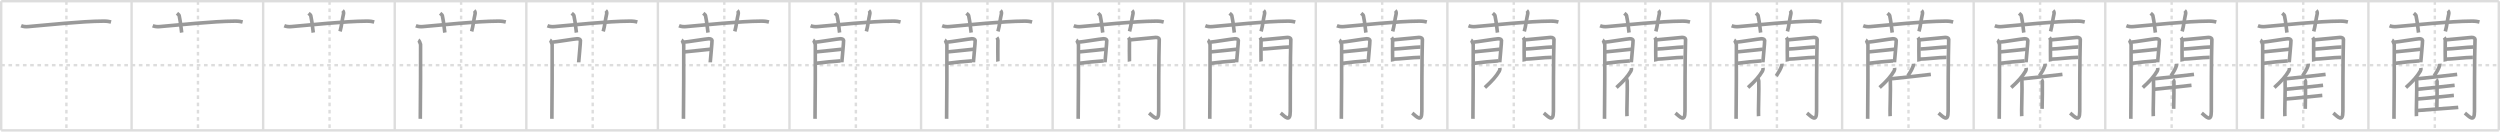 <svg width="2071px" height="109px" viewBox="0 0 2071 109" xmlns="http://www.w3.org/2000/svg" xmlns:xlink="http://www.w3.org/1999/xlink" xml:space="preserve" version="1.1" baseProfile="full">
<line x1="1" y1="1" x2="2070" y2="1" style="stroke:#ddd;stroke-width:2"></line>
<line x1="1" y1="1" x2="1" y2="108" style="stroke:#ddd;stroke-width:2"></line>
<line x1="1" y1="108" x2="2070" y2="108" style="stroke:#ddd;stroke-width:2"></line>
<line x1="2070" y1="1" x2="2070" y2="108" style="stroke:#ddd;stroke-width:2"></line>
<line x1="109" y1="1" x2="109" y2="108" style="stroke:#ddd;stroke-width:2"></line>
<line x1="218" y1="1" x2="218" y2="108" style="stroke:#ddd;stroke-width:2"></line>
<line x1="327" y1="1" x2="327" y2="108" style="stroke:#ddd;stroke-width:2"></line>
<line x1="436" y1="1" x2="436" y2="108" style="stroke:#ddd;stroke-width:2"></line>
<line x1="545" y1="1" x2="545" y2="108" style="stroke:#ddd;stroke-width:2"></line>
<line x1="654" y1="1" x2="654" y2="108" style="stroke:#ddd;stroke-width:2"></line>
<line x1="763" y1="1" x2="763" y2="108" style="stroke:#ddd;stroke-width:2"></line>
<line x1="872" y1="1" x2="872" y2="108" style="stroke:#ddd;stroke-width:2"></line>
<line x1="981" y1="1" x2="981" y2="108" style="stroke:#ddd;stroke-width:2"></line>
<line x1="1090" y1="1" x2="1090" y2="108" style="stroke:#ddd;stroke-width:2"></line>
<line x1="1199" y1="1" x2="1199" y2="108" style="stroke:#ddd;stroke-width:2"></line>
<line x1="1308" y1="1" x2="1308" y2="108" style="stroke:#ddd;stroke-width:2"></line>
<line x1="1417" y1="1" x2="1417" y2="108" style="stroke:#ddd;stroke-width:2"></line>
<line x1="1526" y1="1" x2="1526" y2="108" style="stroke:#ddd;stroke-width:2"></line>
<line x1="1635" y1="1" x2="1635" y2="108" style="stroke:#ddd;stroke-width:2"></line>
<line x1="1744" y1="1" x2="1744" y2="108" style="stroke:#ddd;stroke-width:2"></line>
<line x1="1853" y1="1" x2="1853" y2="108" style="stroke:#ddd;stroke-width:2"></line>
<line x1="1962" y1="1" x2="1962" y2="108" style="stroke:#ddd;stroke-width:2"></line>
<line x1="1" y1="54" x2="2070" y2="54" style="stroke:#ddd;stroke-width:2;stroke-dasharray:3 3"></line>
<line x1="55" y1="1" x2="55" y2="108" style="stroke:#ddd;stroke-width:2;stroke-dasharray:3 3"></line>
<line x1="164" y1="1" x2="164" y2="108" style="stroke:#ddd;stroke-width:2;stroke-dasharray:3 3"></line>
<line x1="273" y1="1" x2="273" y2="108" style="stroke:#ddd;stroke-width:2;stroke-dasharray:3 3"></line>
<line x1="382" y1="1" x2="382" y2="108" style="stroke:#ddd;stroke-width:2;stroke-dasharray:3 3"></line>
<line x1="491" y1="1" x2="491" y2="108" style="stroke:#ddd;stroke-width:2;stroke-dasharray:3 3"></line>
<line x1="600" y1="1" x2="600" y2="108" style="stroke:#ddd;stroke-width:2;stroke-dasharray:3 3"></line>
<line x1="709" y1="1" x2="709" y2="108" style="stroke:#ddd;stroke-width:2;stroke-dasharray:3 3"></line>
<line x1="818" y1="1" x2="818" y2="108" style="stroke:#ddd;stroke-width:2;stroke-dasharray:3 3"></line>
<line x1="927" y1="1" x2="927" y2="108" style="stroke:#ddd;stroke-width:2;stroke-dasharray:3 3"></line>
<line x1="1036" y1="1" x2="1036" y2="108" style="stroke:#ddd;stroke-width:2;stroke-dasharray:3 3"></line>
<line x1="1145" y1="1" x2="1145" y2="108" style="stroke:#ddd;stroke-width:2;stroke-dasharray:3 3"></line>
<line x1="1254" y1="1" x2="1254" y2="108" style="stroke:#ddd;stroke-width:2;stroke-dasharray:3 3"></line>
<line x1="1363" y1="1" x2="1363" y2="108" style="stroke:#ddd;stroke-width:2;stroke-dasharray:3 3"></line>
<line x1="1472" y1="1" x2="1472" y2="108" style="stroke:#ddd;stroke-width:2;stroke-dasharray:3 3"></line>
<line x1="1581" y1="1" x2="1581" y2="108" style="stroke:#ddd;stroke-width:2;stroke-dasharray:3 3"></line>
<line x1="1690" y1="1" x2="1690" y2="108" style="stroke:#ddd;stroke-width:2;stroke-dasharray:3 3"></line>
<line x1="1799" y1="1" x2="1799" y2="108" style="stroke:#ddd;stroke-width:2;stroke-dasharray:3 3"></line>
<line x1="1908" y1="1" x2="1908" y2="108" style="stroke:#ddd;stroke-width:2;stroke-dasharray:3 3"></line>
<line x1="2017" y1="1" x2="2017" y2="108" style="stroke:#ddd;stroke-width:2;stroke-dasharray:3 3"></line>
<path d="M17.5,21.32c1.78,0.72,3.85,0.87,5.63,0.72c16.34-1.32,43.81-4.44,62.65-4.54c2.96-0.02,4.74,0.34,6.22,0.71" style="fill:none;stroke:#999;stroke-width:3"></path>

<path d="M126.5,21.32c1.78,0.72,3.85,0.87,5.63,0.72c16.34-1.32,43.81-4.44,62.65-4.54c2.96-0.02,4.74,0.34,6.22,0.71" style="fill:none;stroke:#999;stroke-width:3"></path>
<path d="M146.59,11c1.3,1.07,1.72,1.39,1.86,2.05c1.3,6.14,1.67,11.72,2.05,13.95" style="fill:none;stroke:#999;stroke-width:3"></path>

<path d="M235.5,21.32c1.78,0.72,3.85,0.87,5.63,0.72c16.34-1.32,43.81-4.44,62.65-4.54c2.96-0.02,4.74,0.34,6.22,0.71" style="fill:none;stroke:#999;stroke-width:3"></path>
<path d="M255.59,11c1.3,1.07,1.72,1.39,1.86,2.05c1.3,6.14,1.67,11.72,2.05,13.95" style="fill:none;stroke:#999;stroke-width:3"></path>
<path d="M283.79,8.75c0.89,0.79,0.98,2,0.69,3.17C283.59,15.49,283.0,21.44,281.71,26" style="fill:none;stroke:#999;stroke-width:3"></path>

<path d="M344.5,21.32c1.78,0.72,3.85,0.87,5.63,0.72c16.34-1.32,43.81-4.44,62.65-4.54c2.96-0.02,4.74,0.34,6.22,0.71" style="fill:none;stroke:#999;stroke-width:3"></path>
<path d="M364.59,11c1.3,1.07,1.72,1.39,1.86,2.05c1.3,6.14,1.67,11.72,2.05,13.95" style="fill:none;stroke:#999;stroke-width:3"></path>
<path d="M392.79,8.75c0.89,0.79,0.98,2,0.69,3.17C392.59,15.49,392.0,21.44,390.71,26" style="fill:none;stroke:#999;stroke-width:3"></path>
<path d="M346.58,33.18c0.7,0.38,1.68,2.87,1.82,3.64c0.14,0.77-0.09,56.81-0.23,61.6" style="fill:none;stroke:#999;stroke-width:3"></path>

<path d="M453.5,21.32c1.78,0.72,3.85,0.87,5.63,0.72c16.34-1.32,43.81-4.44,62.65-4.54c2.96-0.02,4.74,0.34,6.22,0.71" style="fill:none;stroke:#999;stroke-width:3"></path>
<path d="M473.59,11c1.3,1.07,1.72,1.39,1.86,2.05c1.3,6.14,1.67,11.72,2.05,13.95" style="fill:none;stroke:#999;stroke-width:3"></path>
<path d="M501.79,8.75c0.89,0.79,0.98,2,0.69,3.17C501.59,15.49,501.0,21.44,499.71,26" style="fill:none;stroke:#999;stroke-width:3"></path>
<path d="M455.58,33.18c0.7,0.38,1.68,2.87,1.82,3.64c0.14,0.77-0.09,56.81-0.23,61.6" style="fill:none;stroke:#999;stroke-width:3"></path>
<path d="M457.59,34.91c2.32-0.08,18.38-2.72,20.49-2.81c1.76-0.08,2.68,0.72,2.76,1.36c0.13,0.98-1.47,17.7-1.47,18.18" style="fill:none;stroke:#999;stroke-width:3"></path>

<path d="M562.5,21.32c1.78,0.72,3.85,0.87,5.63,0.72c16.34-1.32,43.81-4.44,62.65-4.54c2.96-0.02,4.74,0.34,6.22,0.71" style="fill:none;stroke:#999;stroke-width:3"></path>
<path d="M582.59,11c1.3,1.07,1.72,1.39,1.86,2.05c1.3,6.14,1.67,11.72,2.05,13.95" style="fill:none;stroke:#999;stroke-width:3"></path>
<path d="M610.79,8.75c0.89,0.79,0.98,2,0.69,3.17C610.59,15.49,610.0,21.44,608.71,26" style="fill:none;stroke:#999;stroke-width:3"></path>
<path d="M564.58,33.18c0.7,0.38,1.68,2.87,1.82,3.64c0.14,0.77-0.09,56.81-0.23,61.6" style="fill:none;stroke:#999;stroke-width:3"></path>
<path d="M566.59,34.91c2.32-0.08,18.38-2.72,20.49-2.81c1.76-0.08,2.68,0.72,2.76,1.36c0.13,0.98-1.47,17.7-1.47,18.18" style="fill:none;stroke:#999;stroke-width:3"></path>
<path d="M567.0,42.98c5.71-0.47,15.85-1.68,21.34-2.19" style="fill:none;stroke:#999;stroke-width:3"></path>

<path d="M671.5,21.32c1.78,0.72,3.85,0.87,5.63,0.72c16.34-1.32,43.81-4.44,62.65-4.54c2.96-0.02,4.74,0.34,6.22,0.71" style="fill:none;stroke:#999;stroke-width:3"></path>
<path d="M691.59,11c1.3,1.07,1.72,1.39,1.86,2.05c1.3,6.14,1.67,11.72,2.05,13.95" style="fill:none;stroke:#999;stroke-width:3"></path>
<path d="M719.79,8.75c0.89,0.79,0.98,2,0.69,3.17C719.59,15.49,719.0,21.44,717.71,26" style="fill:none;stroke:#999;stroke-width:3"></path>
<path d="M673.58,33.18c0.7,0.38,1.68,2.87,1.82,3.64c0.14,0.77-0.09,56.81-0.23,61.6" style="fill:none;stroke:#999;stroke-width:3"></path>
<path d="M675.59,34.91c2.32-0.08,18.38-2.72,20.49-2.81c1.76-0.08,2.68,0.72,2.76,1.36c0.13,0.98-1.47,17.7-1.47,18.18" style="fill:none;stroke:#999;stroke-width:3"></path>
<path d="M676.0,42.98c5.71-0.47,15.85-1.68,21.34-2.19" style="fill:none;stroke:#999;stroke-width:3"></path>
<path d="M675.59,52.47c7.73-0.91,13.72-1.61,20.56-2.03" style="fill:none;stroke:#999;stroke-width:3"></path>

<path d="M780.5,21.32c1.78,0.72,3.85,0.87,5.63,0.72c16.34-1.32,43.81-4.44,62.65-4.54c2.96-0.02,4.74,0.34,6.22,0.71" style="fill:none;stroke:#999;stroke-width:3"></path>
<path d="M800.59,11c1.3,1.07,1.72,1.39,1.86,2.05c1.3,6.14,1.67,11.72,2.05,13.95" style="fill:none;stroke:#999;stroke-width:3"></path>
<path d="M828.79,8.75c0.89,0.79,0.98,2,0.69,3.17C828.59,15.49,828.0,21.44,826.71,26" style="fill:none;stroke:#999;stroke-width:3"></path>
<path d="M782.58,33.18c0.7,0.38,1.68,2.87,1.82,3.64c0.14,0.77-0.09,56.81-0.23,61.6" style="fill:none;stroke:#999;stroke-width:3"></path>
<path d="M784.59,34.91c2.32-0.08,18.38-2.72,20.49-2.81c1.76-0.08,2.68,0.72,2.76,1.36c0.13,0.98-1.47,17.7-1.47,18.18" style="fill:none;stroke:#999;stroke-width:3"></path>
<path d="M785.0,42.98c5.71-0.47,15.85-1.68,21.34-2.19" style="fill:none;stroke:#999;stroke-width:3"></path>
<path d="M784.59,52.47c7.73-0.91,13.72-1.61,20.56-2.03" style="fill:none;stroke:#999;stroke-width:3"></path>
<path d="M825.81,31.04c0.42,0.52,0.84,1.64,0.84,2.34c0,0.7-0.14,16.88,0,17.57" style="fill:none;stroke:#999;stroke-width:3"></path>

<path d="M889.5,21.32c1.78,0.72,3.85,0.87,5.63,0.72c16.34-1.32,43.81-4.44,62.65-4.54c2.96-0.02,4.74,0.34,6.22,0.71" style="fill:none;stroke:#999;stroke-width:3"></path>
<path d="M909.59,11c1.3,1.07,1.72,1.39,1.86,2.05c1.3,6.14,1.67,11.72,2.05,13.95" style="fill:none;stroke:#999;stroke-width:3"></path>
<path d="M937.79,8.75c0.89,0.79,0.98,2,0.69,3.17C937.59,15.49,937.0,21.44,935.71,26" style="fill:none;stroke:#999;stroke-width:3"></path>
<path d="M891.58,33.18c0.7,0.38,1.68,2.87,1.82,3.64c0.14,0.77-0.09,56.81-0.23,61.6" style="fill:none;stroke:#999;stroke-width:3"></path>
<path d="M893.59,34.91c2.32-0.08,18.38-2.72,20.49-2.81c1.76-0.08,2.68,0.72,2.76,1.36c0.13,0.98-1.47,17.7-1.47,18.18" style="fill:none;stroke:#999;stroke-width:3"></path>
<path d="M894.0,42.98c5.71-0.47,15.85-1.68,21.34-2.19" style="fill:none;stroke:#999;stroke-width:3"></path>
<path d="M893.59,52.47c7.73-0.91,13.72-1.61,20.56-2.03" style="fill:none;stroke:#999;stroke-width:3"></path>
<path d="M934.81,31.04c0.42,0.52,0.84,1.64,0.84,2.34c0,0.7-0.14,16.88,0,17.57" style="fill:none;stroke:#999;stroke-width:3"></path>
<path d="M936.36,32.98c2.38-0.09,18.97-1.89,21.13-1.99c1.81-0.09,2.84,0.95,2.83,1.48c-0.47,16.06-0.48,48.07-0.47,59.72c0,9.53-4.03,4.68-7.94,1.47" style="fill:none;stroke:#999;stroke-width:3"></path>

<path d="M998.5,21.32c1.78,0.72,3.85,0.87,5.63,0.72c16.34-1.32,43.81-4.44,62.65-4.54c2.96-0.02,4.74,0.34,6.22,0.71" style="fill:none;stroke:#999;stroke-width:3"></path>
<path d="M1018.59,11c1.3,1.07,1.72,1.39,1.86,2.05c1.3,6.14,1.67,11.72,2.05,13.95" style="fill:none;stroke:#999;stroke-width:3"></path>
<path d="M1046.79,8.75c0.89,0.79,0.98,2,0.69,3.17C1046.59,15.49,1046.0,21.44,1044.71,26" style="fill:none;stroke:#999;stroke-width:3"></path>
<path d="M1000.58,33.18c0.7,0.38,1.68,2.87,1.82,3.64c0.14,0.77-0.09,56.81-0.23,61.6" style="fill:none;stroke:#999;stroke-width:3"></path>
<path d="M1002.59,34.91c2.32-0.08,18.38-2.72,20.49-2.81c1.76-0.08,2.68,0.72,2.76,1.36c0.13,0.98-1.47,17.7-1.47,18.18" style="fill:none;stroke:#999;stroke-width:3"></path>
<path d="M1003.0,42.98c5.71-0.47,15.85-1.68,21.34-2.19" style="fill:none;stroke:#999;stroke-width:3"></path>
<path d="M1002.59,52.47c7.73-0.91,13.72-1.61,20.56-2.03" style="fill:none;stroke:#999;stroke-width:3"></path>
<path d="M1043.81,31.04c0.42,0.52,0.84,1.64,0.84,2.34c0,0.7-0.14,16.88,0,17.57" style="fill:none;stroke:#999;stroke-width:3"></path>
<path d="M1045.36,32.98c2.38-0.09,18.97-1.89,21.13-1.99c1.81-0.09,2.84,0.95,2.83,1.48c-0.47,16.06-0.48,48.07-0.47,59.72c0,9.53-4.03,4.68-7.94,1.47" style="fill:none;stroke:#999;stroke-width:3"></path>
<path d="M1045.78,40.6c3.22,0,18.37-1.65,22.01-1.65" style="fill:none;stroke:#999;stroke-width:3"></path>

<path d="M1107.5,21.32c1.78,0.72,3.85,0.87,5.63,0.72c16.34-1.32,43.81-4.44,62.65-4.54c2.96-0.02,4.74,0.34,6.22,0.71" style="fill:none;stroke:#999;stroke-width:3"></path>
<path d="M1127.59,11c1.3,1.07,1.72,1.39,1.86,2.05c1.3,6.14,1.67,11.72,2.05,13.95" style="fill:none;stroke:#999;stroke-width:3"></path>
<path d="M1155.79,8.75c0.89,0.79,0.98,2,0.69,3.17C1155.59,15.49,1155.0,21.44,1153.71,26" style="fill:none;stroke:#999;stroke-width:3"></path>
<path d="M1109.58,33.18c0.7,0.38,1.68,2.87,1.82,3.64c0.14,0.77-0.09,56.81-0.23,61.6" style="fill:none;stroke:#999;stroke-width:3"></path>
<path d="M1111.59,34.91c2.32-0.08,18.38-2.72,20.49-2.81c1.76-0.08,2.68,0.72,2.76,1.36c0.13,0.98-1.47,17.7-1.47,18.18" style="fill:none;stroke:#999;stroke-width:3"></path>
<path d="M1112.0,42.98c5.71-0.47,15.85-1.68,21.34-2.19" style="fill:none;stroke:#999;stroke-width:3"></path>
<path d="M1111.59,52.47c7.73-0.91,13.72-1.61,20.56-2.03" style="fill:none;stroke:#999;stroke-width:3"></path>
<path d="M1152.81,31.04c0.42,0.52,0.84,1.64,0.84,2.34c0,0.7-0.14,16.88,0,17.57" style="fill:none;stroke:#999;stroke-width:3"></path>
<path d="M1154.36,32.98c2.38-0.09,18.97-1.89,21.13-1.99c1.81-0.09,2.84,0.95,2.83,1.48c-0.47,16.06-0.48,48.07-0.47,59.72c0,9.53-4.03,4.68-7.94,1.47" style="fill:none;stroke:#999;stroke-width:3"></path>
<path d="M1154.78,40.6c3.22,0,18.37-1.65,22.01-1.65" style="fill:none;stroke:#999;stroke-width:3"></path>
<path d="M1154.36,48.99c4.76,0,15.99-1.47,22.15-1.47" style="fill:none;stroke:#999;stroke-width:3"></path>

<path d="M1216.5,21.32c1.78,0.72,3.85,0.87,5.63,0.72c16.34-1.32,43.81-4.44,62.65-4.54c2.96-0.02,4.74,0.34,6.22,0.71" style="fill:none;stroke:#999;stroke-width:3"></path>
<path d="M1236.59,11c1.3,1.07,1.72,1.39,1.86,2.05c1.3,6.14,1.67,11.72,2.05,13.95" style="fill:none;stroke:#999;stroke-width:3"></path>
<path d="M1264.79,8.75c0.89,0.79,0.98,2,0.69,3.17C1264.59,15.49,1264.0,21.44,1262.71,26" style="fill:none;stroke:#999;stroke-width:3"></path>
<path d="M1218.58,33.18c0.7,0.38,1.68,2.87,1.82,3.64c0.14,0.77-0.09,56.81-0.23,61.6" style="fill:none;stroke:#999;stroke-width:3"></path>
<path d="M1220.59,34.91c2.32-0.08,18.38-2.72,20.49-2.81c1.76-0.08,2.68,0.72,2.76,1.36c0.13,0.98-1.47,17.7-1.47,18.18" style="fill:none;stroke:#999;stroke-width:3"></path>
<path d="M1221.0,42.98c5.71-0.47,15.85-1.68,21.34-2.19" style="fill:none;stroke:#999;stroke-width:3"></path>
<path d="M1220.59,52.47c7.73-0.91,13.72-1.61,20.56-2.03" style="fill:none;stroke:#999;stroke-width:3"></path>
<path d="M1261.81,31.04c0.42,0.52,0.84,1.64,0.84,2.34c0,0.7-0.14,16.88,0,17.57" style="fill:none;stroke:#999;stroke-width:3"></path>
<path d="M1263.36,32.98c2.38-0.09,18.97-1.89,21.13-1.99c1.81-0.09,2.84,0.95,2.83,1.48c-0.47,16.06-0.48,48.07-0.47,59.72c0,9.53-4.03,4.68-7.94,1.47" style="fill:none;stroke:#999;stroke-width:3"></path>
<path d="M1263.78,40.6c3.22,0,18.37-1.65,22.01-1.65" style="fill:none;stroke:#999;stroke-width:3"></path>
<path d="M1263.36,48.99c4.76,0,15.99-1.47,22.15-1.47" style="fill:none;stroke:#999;stroke-width:3"></path>
<path d="M1242.49,56.25c0.13,0.82-0.04,1.89-0.45,2.59c-2.62,4.46-5.95,8.24-11.96,13.67" style="fill:none;stroke:#999;stroke-width:3"></path>

<path d="M1325.5,21.32c1.78,0.72,3.85,0.87,5.63,0.72c16.34-1.32,43.81-4.44,62.65-4.54c2.96-0.02,4.74,0.34,6.22,0.71" style="fill:none;stroke:#999;stroke-width:3"></path>
<path d="M1345.59,11c1.3,1.07,1.72,1.39,1.86,2.05c1.3,6.14,1.67,11.72,2.05,13.95" style="fill:none;stroke:#999;stroke-width:3"></path>
<path d="M1373.79,8.75c0.89,0.79,0.98,2,0.69,3.17C1373.59,15.49,1373.0,21.44,1371.71,26" style="fill:none;stroke:#999;stroke-width:3"></path>
<path d="M1327.58,33.18c0.7,0.38,1.68,2.87,1.82,3.64c0.14,0.77-0.09,56.81-0.23,61.6" style="fill:none;stroke:#999;stroke-width:3"></path>
<path d="M1329.59,34.91c2.32-0.08,18.38-2.72,20.49-2.81c1.76-0.08,2.68,0.72,2.76,1.36c0.13,0.98-1.47,17.7-1.47,18.18" style="fill:none;stroke:#999;stroke-width:3"></path>
<path d="M1330.0,42.98c5.71-0.47,15.85-1.68,21.34-2.19" style="fill:none;stroke:#999;stroke-width:3"></path>
<path d="M1329.59,52.47c7.73-0.91,13.72-1.61,20.56-2.03" style="fill:none;stroke:#999;stroke-width:3"></path>
<path d="M1370.81,31.04c0.42,0.52,0.84,1.64,0.84,2.34c0,0.7-0.14,16.88,0,17.57" style="fill:none;stroke:#999;stroke-width:3"></path>
<path d="M1372.36,32.98c2.38-0.09,18.97-1.89,21.13-1.99c1.81-0.09,2.84,0.95,2.83,1.48c-0.47,16.06-0.48,48.07-0.47,59.72c0,9.53-4.03,4.68-7.94,1.47" style="fill:none;stroke:#999;stroke-width:3"></path>
<path d="M1372.78,40.6c3.22,0,18.37-1.65,22.01-1.65" style="fill:none;stroke:#999;stroke-width:3"></path>
<path d="M1372.36,48.99c4.76,0,15.99-1.47,22.15-1.47" style="fill:none;stroke:#999;stroke-width:3"></path>
<path d="M1351.49,56.25c0.13,0.82-0.04,1.89-0.45,2.59c-2.62,4.46-5.95,8.24-11.96,13.67" style="fill:none;stroke:#999;stroke-width:3"></path>
<path d="M1346.93,64.73c0.56,0.47,1,1.52,1.03,2.25c0.33,6.55-0.46,25.86-0.18,29.27" style="fill:none;stroke:#999;stroke-width:3"></path>

<path d="M1434.5,21.32c1.78,0.72,3.85,0.87,5.63,0.72c16.34-1.32,43.81-4.44,62.65-4.54c2.96-0.02,4.74,0.34,6.22,0.71" style="fill:none;stroke:#999;stroke-width:3"></path>
<path d="M1454.59,11c1.3,1.07,1.72,1.39,1.86,2.05c1.3,6.14,1.67,11.72,2.05,13.95" style="fill:none;stroke:#999;stroke-width:3"></path>
<path d="M1482.79,8.75c0.89,0.79,0.98,2,0.69,3.17C1482.59,15.49,1482.0,21.44,1480.71,26" style="fill:none;stroke:#999;stroke-width:3"></path>
<path d="M1436.58,33.18c0.7,0.38,1.68,2.87,1.82,3.64c0.14,0.77-0.09,56.81-0.23,61.6" style="fill:none;stroke:#999;stroke-width:3"></path>
<path d="M1438.59,34.91c2.32-0.08,18.38-2.72,20.49-2.81c1.76-0.08,2.68,0.72,2.76,1.36c0.13,0.98-1.47,17.7-1.47,18.18" style="fill:none;stroke:#999;stroke-width:3"></path>
<path d="M1439.0,42.98c5.71-0.47,15.85-1.68,21.34-2.19" style="fill:none;stroke:#999;stroke-width:3"></path>
<path d="M1438.59,52.47c7.73-0.91,13.72-1.61,20.56-2.03" style="fill:none;stroke:#999;stroke-width:3"></path>
<path d="M1479.81,31.04c0.42,0.52,0.84,1.64,0.84,2.34c0,0.7-0.14,16.88,0,17.57" style="fill:none;stroke:#999;stroke-width:3"></path>
<path d="M1481.36,32.98c2.38-0.09,18.97-1.89,21.13-1.99c1.81-0.09,2.84,0.95,2.83,1.48c-0.47,16.06-0.48,48.07-0.47,59.72c0,9.53-4.03,4.68-7.94,1.47" style="fill:none;stroke:#999;stroke-width:3"></path>
<path d="M1481.78,40.6c3.22,0,18.37-1.65,22.01-1.65" style="fill:none;stroke:#999;stroke-width:3"></path>
<path d="M1481.36,48.99c4.76,0,15.99-1.47,22.15-1.47" style="fill:none;stroke:#999;stroke-width:3"></path>
<path d="M1460.49,56.25c0.13,0.82-0.04,1.89-0.45,2.59c-2.62,4.46-5.95,8.24-11.96,13.67" style="fill:none;stroke:#999;stroke-width:3"></path>
<path d="M1455.93,64.73c0.56,0.47,1,1.52,1.03,2.25c0.33,6.55-0.46,25.86-0.18,29.27" style="fill:none;stroke:#999;stroke-width:3"></path>
<path d="M1476.15,52.75c0.05,0.52-0.01,1.21-0.17,1.66c-0.99,2.86-2.24,5.06-4.51,8.54" style="fill:none;stroke:#999;stroke-width:3"></path>

<path d="M1543.5,21.32c1.78,0.72,3.85,0.87,5.63,0.72c16.34-1.32,43.81-4.44,62.65-4.54c2.96-0.02,4.74,0.34,6.22,0.71" style="fill:none;stroke:#999;stroke-width:3"></path>
<path d="M1563.59,11c1.3,1.07,1.72,1.39,1.86,2.05c1.3,6.14,1.67,11.72,2.05,13.95" style="fill:none;stroke:#999;stroke-width:3"></path>
<path d="M1591.79,8.75c0.89,0.79,0.98,2,0.69,3.17C1591.59,15.49,1591.0,21.44,1589.71,26" style="fill:none;stroke:#999;stroke-width:3"></path>
<path d="M1545.58,33.18c0.7,0.38,1.68,2.87,1.82,3.64c0.14,0.77-0.09,56.81-0.23,61.6" style="fill:none;stroke:#999;stroke-width:3"></path>
<path d="M1547.59,34.91c2.32-0.08,18.38-2.72,20.49-2.81c1.76-0.08,2.68,0.72,2.76,1.36c0.13,0.98-1.47,17.7-1.47,18.18" style="fill:none;stroke:#999;stroke-width:3"></path>
<path d="M1548.0,42.98c5.71-0.47,15.85-1.68,21.34-2.19" style="fill:none;stroke:#999;stroke-width:3"></path>
<path d="M1547.59,52.47c7.73-0.91,13.72-1.61,20.56-2.03" style="fill:none;stroke:#999;stroke-width:3"></path>
<path d="M1588.81,31.04c0.42,0.52,0.84,1.64,0.84,2.34c0,0.7-0.14,16.88,0,17.57" style="fill:none;stroke:#999;stroke-width:3"></path>
<path d="M1590.36,32.98c2.38-0.09,18.97-1.89,21.13-1.99c1.81-0.09,2.84,0.95,2.83,1.48c-0.47,16.06-0.48,48.07-0.47,59.72c0,9.53-4.03,4.68-7.94,1.47" style="fill:none;stroke:#999;stroke-width:3"></path>
<path d="M1590.78,40.6c3.22,0,18.37-1.65,22.01-1.65" style="fill:none;stroke:#999;stroke-width:3"></path>
<path d="M1590.36,48.99c4.76,0,15.99-1.47,22.15-1.47" style="fill:none;stroke:#999;stroke-width:3"></path>
<path d="M1569.49,56.25c0.13,0.82-0.04,1.89-0.45,2.59c-2.62,4.46-5.95,8.24-11.96,13.67" style="fill:none;stroke:#999;stroke-width:3"></path>
<path d="M1564.93,64.73c0.56,0.47,1,1.52,1.03,2.25c0.33,6.55-0.46,25.86-0.18,29.27" style="fill:none;stroke:#999;stroke-width:3"></path>
<path d="M1585.15,52.75c0.05,0.52-0.01,1.21-0.17,1.66c-0.99,2.86-2.24,5.06-4.51,8.54" style="fill:none;stroke:#999;stroke-width:3"></path>
<path d="M1565.8,65.37c6.54-0.62,30.92-3.41,33.72-3.75" style="fill:none;stroke:#999;stroke-width:3"></path>

<path d="M1652.5,21.32c1.78,0.72,3.85,0.87,5.63,0.72c16.34-1.32,43.81-4.44,62.65-4.54c2.96-0.02,4.74,0.34,6.22,0.71" style="fill:none;stroke:#999;stroke-width:3"></path>
<path d="M1672.59,11c1.3,1.07,1.72,1.39,1.86,2.05c1.3,6.14,1.67,11.72,2.05,13.95" style="fill:none;stroke:#999;stroke-width:3"></path>
<path d="M1700.79,8.75c0.89,0.79,0.98,2,0.69,3.17C1700.59,15.49,1700.0,21.44,1698.71,26" style="fill:none;stroke:#999;stroke-width:3"></path>
<path d="M1654.58,33.18c0.7,0.38,1.68,2.87,1.82,3.64c0.14,0.77-0.09,56.81-0.23,61.6" style="fill:none;stroke:#999;stroke-width:3"></path>
<path d="M1656.59,34.91c2.32-0.08,18.38-2.72,20.49-2.81c1.76-0.08,2.68,0.72,2.76,1.36c0.13,0.98-1.47,17.7-1.47,18.18" style="fill:none;stroke:#999;stroke-width:3"></path>
<path d="M1657.0,42.98c5.71-0.47,15.85-1.68,21.34-2.19" style="fill:none;stroke:#999;stroke-width:3"></path>
<path d="M1656.59,52.47c7.73-0.91,13.72-1.61,20.56-2.03" style="fill:none;stroke:#999;stroke-width:3"></path>
<path d="M1697.81,31.04c0.42,0.52,0.84,1.64,0.84,2.34c0,0.7-0.14,16.88,0,17.57" style="fill:none;stroke:#999;stroke-width:3"></path>
<path d="M1699.36,32.98c2.38-0.09,18.97-1.89,21.13-1.99c1.81-0.09,2.84,0.95,2.83,1.48c-0.47,16.06-0.48,48.07-0.47,59.72c0,9.53-4.03,4.68-7.94,1.47" style="fill:none;stroke:#999;stroke-width:3"></path>
<path d="M1699.78,40.6c3.22,0,18.37-1.65,22.01-1.65" style="fill:none;stroke:#999;stroke-width:3"></path>
<path d="M1699.36,48.99c4.76,0,15.99-1.47,22.15-1.47" style="fill:none;stroke:#999;stroke-width:3"></path>
<path d="M1678.49,56.25c0.13,0.82-0.04,1.89-0.45,2.59c-2.62,4.46-5.95,8.24-11.96,13.67" style="fill:none;stroke:#999;stroke-width:3"></path>
<path d="M1673.93,64.73c0.56,0.47,1,1.52,1.03,2.25c0.33,6.55-0.46,25.86-0.18,29.27" style="fill:none;stroke:#999;stroke-width:3"></path>
<path d="M1694.15,52.75c0.05,0.52-0.01,1.21-0.17,1.66c-0.99,2.86-2.24,5.06-4.51,8.54" style="fill:none;stroke:#999;stroke-width:3"></path>
<path d="M1674.8,65.37c6.54-0.62,30.92-3.41,33.72-3.75" style="fill:none;stroke:#999;stroke-width:3"></path>
<path d="M1691.1,66.01c0.44,0.34,0.79,0.79,0.79,1.37c0,6.59,0.02,14.19-0.22,22.78" style="fill:none;stroke:#999;stroke-width:3"></path>

<path d="M1761.5,21.32c1.78,0.72,3.85,0.87,5.63,0.72c16.34-1.32,43.81-4.44,62.65-4.54c2.96-0.02,4.74,0.34,6.22,0.71" style="fill:none;stroke:#999;stroke-width:3"></path>
<path d="M1781.59,11c1.3,1.07,1.72,1.39,1.86,2.05c1.3,6.14,1.67,11.72,2.05,13.95" style="fill:none;stroke:#999;stroke-width:3"></path>
<path d="M1809.79,8.75c0.89,0.79,0.98,2,0.69,3.17C1809.59,15.49,1809.0,21.44,1807.71,26" style="fill:none;stroke:#999;stroke-width:3"></path>
<path d="M1763.58,33.18c0.7,0.38,1.68,2.87,1.82,3.64c0.14,0.77-0.09,56.81-0.23,61.6" style="fill:none;stroke:#999;stroke-width:3"></path>
<path d="M1765.59,34.91c2.32-0.08,18.38-2.72,20.49-2.81c1.76-0.08,2.68,0.72,2.76,1.36c0.13,0.98-1.47,17.7-1.47,18.18" style="fill:none;stroke:#999;stroke-width:3"></path>
<path d="M1766.0,42.98c5.71-0.47,15.85-1.68,21.34-2.19" style="fill:none;stroke:#999;stroke-width:3"></path>
<path d="M1765.59,52.47c7.73-0.91,13.72-1.61,20.56-2.03" style="fill:none;stroke:#999;stroke-width:3"></path>
<path d="M1806.81,31.04c0.42,0.52,0.84,1.64,0.84,2.34c0,0.7-0.14,16.88,0,17.57" style="fill:none;stroke:#999;stroke-width:3"></path>
<path d="M1808.36,32.98c2.38-0.09,18.97-1.89,21.13-1.99c1.81-0.09,2.84,0.95,2.83,1.48c-0.47,16.06-0.48,48.07-0.47,59.72c0,9.53-4.03,4.68-7.94,1.47" style="fill:none;stroke:#999;stroke-width:3"></path>
<path d="M1808.78,40.6c3.22,0,18.37-1.65,22.01-1.65" style="fill:none;stroke:#999;stroke-width:3"></path>
<path d="M1808.36,48.99c4.76,0,15.99-1.47,22.15-1.47" style="fill:none;stroke:#999;stroke-width:3"></path>
<path d="M1787.49,56.25c0.13,0.82-0.04,1.89-0.45,2.59c-2.62,4.46-5.95,8.24-11.96,13.67" style="fill:none;stroke:#999;stroke-width:3"></path>
<path d="M1782.93,64.73c0.56,0.47,1,1.52,1.03,2.25c0.33,6.55-0.46,25.86-0.18,29.27" style="fill:none;stroke:#999;stroke-width:3"></path>
<path d="M1803.15,52.75c0.05,0.52-0.01,1.21-0.17,1.66c-0.99,2.86-2.24,5.06-4.51,8.54" style="fill:none;stroke:#999;stroke-width:3"></path>
<path d="M1783.8,65.37c6.54-0.62,30.92-3.41,33.72-3.75" style="fill:none;stroke:#999;stroke-width:3"></path>
<path d="M1800.1,66.01c0.44,0.34,0.79,0.79,0.79,1.37c0,6.59,0.02,14.19-0.22,22.78" style="fill:none;stroke:#999;stroke-width:3"></path>
<path d="M1784.68,73.93c6.17-0.51,28.1-3,30.75-3.28" style="fill:none;stroke:#999;stroke-width:3"></path>

<path d="M1870.5,21.32c1.78,0.72,3.85,0.87,5.63,0.72c16.34-1.32,43.81-4.44,62.65-4.54c2.96-0.02,4.74,0.34,6.22,0.71" style="fill:none;stroke:#999;stroke-width:3"></path>
<path d="M1890.59,11c1.3,1.07,1.72,1.39,1.86,2.05c1.3,6.14,1.67,11.72,2.05,13.95" style="fill:none;stroke:#999;stroke-width:3"></path>
<path d="M1918.79,8.75c0.89,0.79,0.98,2,0.69,3.17C1918.59,15.49,1918.0,21.44,1916.71,26" style="fill:none;stroke:#999;stroke-width:3"></path>
<path d="M1872.58,33.18c0.7,0.38,1.68,2.87,1.82,3.64c0.14,0.77-0.09,56.81-0.23,61.6" style="fill:none;stroke:#999;stroke-width:3"></path>
<path d="M1874.59,34.91c2.32-0.08,18.38-2.72,20.49-2.81c1.76-0.08,2.68,0.72,2.76,1.36c0.13,0.98-1.47,17.7-1.47,18.18" style="fill:none;stroke:#999;stroke-width:3"></path>
<path d="M1875.0,42.98c5.71-0.47,15.85-1.68,21.34-2.19" style="fill:none;stroke:#999;stroke-width:3"></path>
<path d="M1874.59,52.47c7.73-0.91,13.72-1.61,20.56-2.03" style="fill:none;stroke:#999;stroke-width:3"></path>
<path d="M1915.81,31.04c0.42,0.52,0.84,1.64,0.84,2.34c0,0.7-0.14,16.88,0,17.57" style="fill:none;stroke:#999;stroke-width:3"></path>
<path d="M1917.36,32.98c2.38-0.09,18.97-1.89,21.13-1.99c1.81-0.09,2.84,0.95,2.83,1.48c-0.47,16.06-0.48,48.07-0.47,59.72c0,9.53-4.03,4.68-7.94,1.47" style="fill:none;stroke:#999;stroke-width:3"></path>
<path d="M1917.78,40.6c3.22,0,18.37-1.65,22.01-1.65" style="fill:none;stroke:#999;stroke-width:3"></path>
<path d="M1917.36,48.99c4.76,0,15.99-1.47,22.15-1.47" style="fill:none;stroke:#999;stroke-width:3"></path>
<path d="M1896.49,56.25c0.13,0.82-0.04,1.89-0.45,2.59c-2.62,4.46-5.95,8.24-11.96,13.67" style="fill:none;stroke:#999;stroke-width:3"></path>
<path d="M1891.93,64.73c0.56,0.47,1,1.52,1.03,2.25c0.33,6.55-0.46,25.86-0.18,29.27" style="fill:none;stroke:#999;stroke-width:3"></path>
<path d="M1912.15,52.75c0.05,0.52-0.01,1.21-0.17,1.66c-0.99,2.86-2.24,5.06-4.51,8.54" style="fill:none;stroke:#999;stroke-width:3"></path>
<path d="M1892.8,65.37c6.54-0.62,30.92-3.41,33.72-3.75" style="fill:none;stroke:#999;stroke-width:3"></path>
<path d="M1909.1,66.01c0.44,0.34,0.79,0.79,0.79,1.37c0,6.59,0.02,14.19-0.22,22.78" style="fill:none;stroke:#999;stroke-width:3"></path>
<path d="M1893.68,73.93c6.17-0.51,28.1-3,30.75-3.28" style="fill:none;stroke:#999;stroke-width:3"></path>
<path d="M1892.93,82.06c6.51-0.43,28.08-2.81,30.87-3.04" style="fill:none;stroke:#999;stroke-width:3"></path>

<path d="M1979.5,21.32c1.78,0.72,3.85,0.87,5.63,0.72c16.34-1.32,43.81-4.44,62.65-4.54c2.96-0.02,4.74,0.34,6.22,0.71" style="fill:none;stroke:#999;stroke-width:3"></path>
<path d="M1999.59,11c1.3,1.07,1.72,1.39,1.86,2.05c1.3,6.14,1.67,11.72,2.05,13.95" style="fill:none;stroke:#999;stroke-width:3"></path>
<path d="M2027.79,8.75c0.89,0.79,0.98,2,0.69,3.17C2027.59,15.49,2027.0,21.44,2025.71,26" style="fill:none;stroke:#999;stroke-width:3"></path>
<path d="M1981.58,33.18c0.7,0.38,1.68,2.87,1.82,3.64c0.14,0.77-0.09,56.81-0.23,61.6" style="fill:none;stroke:#999;stroke-width:3"></path>
<path d="M1983.59,34.91c2.32-0.08,18.38-2.72,20.49-2.81c1.76-0.08,2.68,0.72,2.76,1.36c0.13,0.98-1.47,17.7-1.47,18.18" style="fill:none;stroke:#999;stroke-width:3"></path>
<path d="M1984.0,42.98c5.71-0.47,15.85-1.68,21.34-2.19" style="fill:none;stroke:#999;stroke-width:3"></path>
<path d="M1983.59,52.47c7.73-0.91,13.72-1.61,20.56-2.03" style="fill:none;stroke:#999;stroke-width:3"></path>
<path d="M2024.81,31.04c0.42,0.52,0.84,1.64,0.84,2.34c0,0.7-0.14,16.88,0,17.57" style="fill:none;stroke:#999;stroke-width:3"></path>
<path d="M2026.36,32.98c2.38-0.09,18.97-1.89,21.13-1.99c1.81-0.09,2.84,0.95,2.83,1.48c-0.47,16.06-0.48,48.07-0.47,59.72c0,9.53-4.03,4.68-7.94,1.47" style="fill:none;stroke:#999;stroke-width:3"></path>
<path d="M2026.78,40.6c3.22,0,18.37-1.65,22.01-1.65" style="fill:none;stroke:#999;stroke-width:3"></path>
<path d="M2026.36,48.99c4.76,0,15.99-1.47,22.15-1.47" style="fill:none;stroke:#999;stroke-width:3"></path>
<path d="M2005.49,56.25c0.13,0.82-0.04,1.89-0.45,2.59c-2.62,4.46-5.95,8.24-11.96,13.67" style="fill:none;stroke:#999;stroke-width:3"></path>
<path d="M2000.93,64.73c0.56,0.47,1,1.52,1.03,2.25c0.33,6.55-0.46,25.86-0.18,29.27" style="fill:none;stroke:#999;stroke-width:3"></path>
<path d="M2021.15,52.75c0.05,0.52-0.01,1.21-0.17,1.66c-0.99,2.86-2.24,5.06-4.51,8.54" style="fill:none;stroke:#999;stroke-width:3"></path>
<path d="M2001.8,65.37c6.54-0.62,30.92-3.41,33.72-3.75" style="fill:none;stroke:#999;stroke-width:3"></path>
<path d="M2018.1,66.01c0.44,0.34,0.79,0.79,0.79,1.37c0,6.59,0.02,14.19-0.22,22.78" style="fill:none;stroke:#999;stroke-width:3"></path>
<path d="M2002.68,73.93c6.17-0.51,28.1-3,30.75-3.28" style="fill:none;stroke:#999;stroke-width:3"></path>
<path d="M2001.93,82.06c6.51-0.43,28.08-2.81,30.87-3.04" style="fill:none;stroke:#999;stroke-width:3"></path>
<path d="M2001.93,91.59c6.54-0.62,31.69-2.3,34.49-2.63" style="fill:none;stroke:#999;stroke-width:3"></path>

</svg>